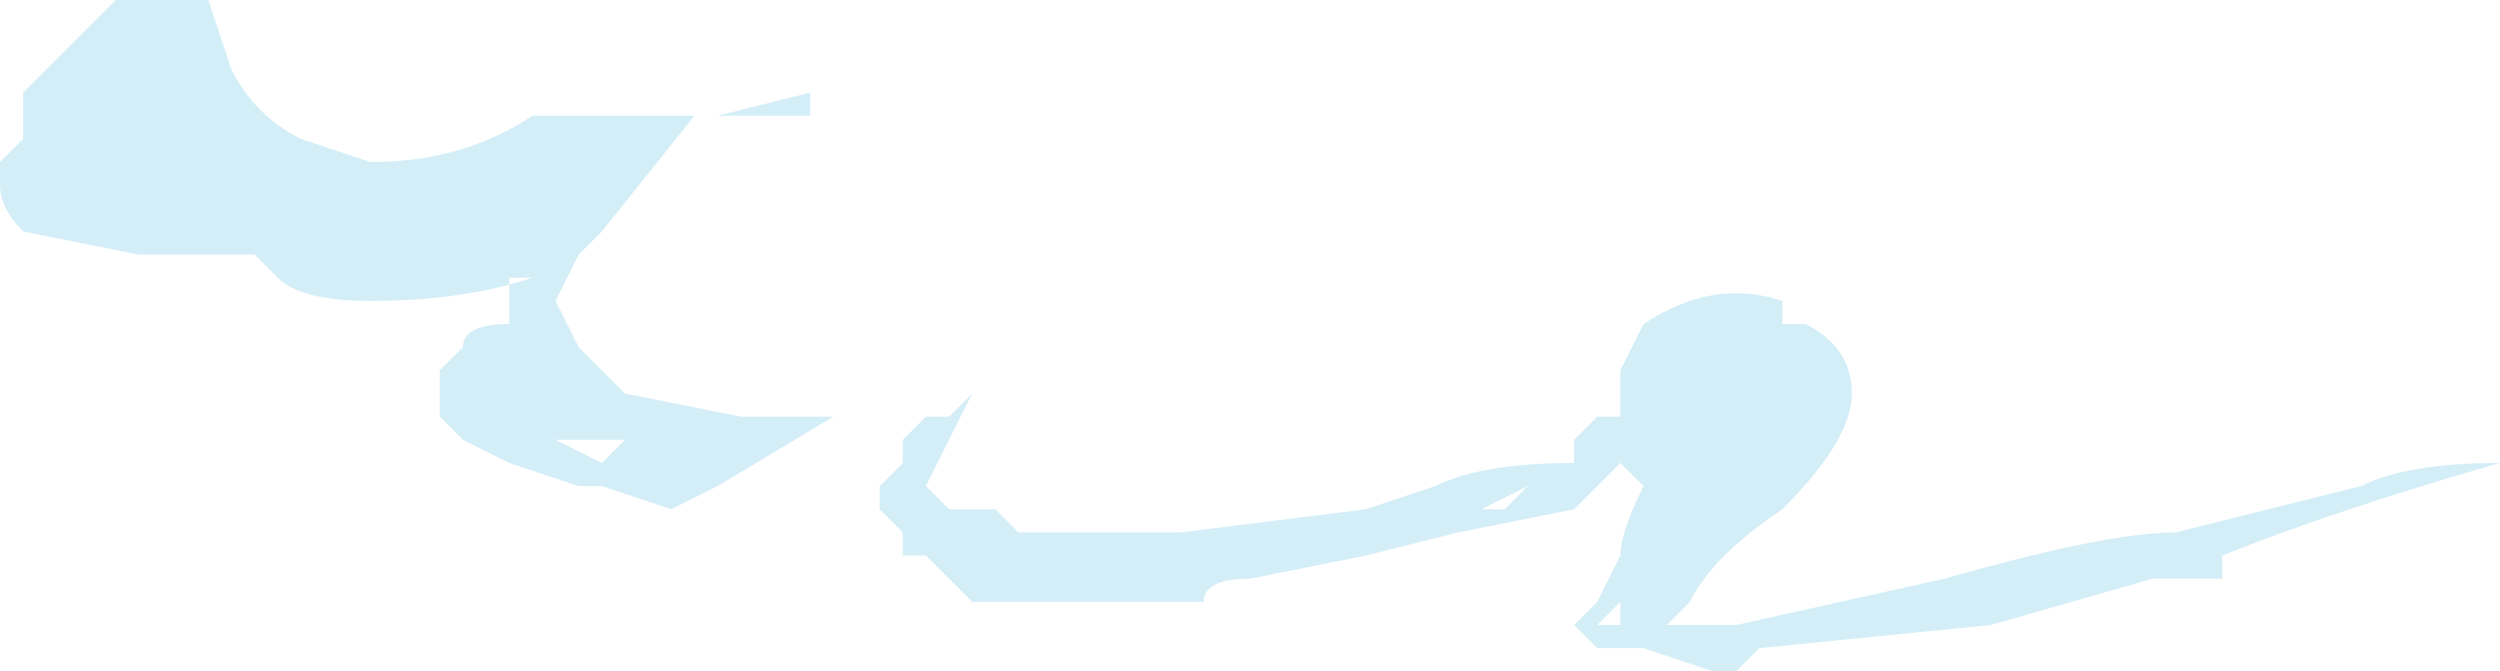 <?xml version="1.0" encoding="UTF-8" standalone="no"?>
<svg xmlns:ffdec="https://www.free-decompiler.com/flash" xmlns:xlink="http://www.w3.org/1999/xlink" ffdec:objectType="shape" height="1.45px" width="5.4px" xmlns="http://www.w3.org/2000/svg">
  <g transform="matrix(1.0, 0.0, 0.0, 1.0, 7.85, -0.9)">
    <path d="M-4.0 1.6 L-3.95 1.6 Q-3.85 1.65 -3.85 1.75 -3.85 1.85 -4.0 2.0 -4.15 2.1 -4.2 2.2 L-4.25 2.25 -4.1 2.25 -3.65 2.15 Q-3.3 2.05 -3.15 2.05 L-2.75 1.95 Q-2.65 1.9 -2.45 1.9 -2.8 2.0 -3.05 2.1 L-3.05 2.15 -3.2 2.15 -3.55 2.25 -4.05 2.3 -4.1 2.35 -4.15 2.35 -4.3 2.3 -4.4 2.3 -4.45 2.25 -4.4 2.2 -4.35 2.1 Q-4.35 2.05 -4.3 1.95 L-4.35 1.9 -4.45 2.0 -4.7 2.05 -4.9 2.1 -5.15 2.15 Q-5.25 2.15 -5.25 2.2 L-5.75 2.2 -5.85 2.1 -5.9 2.1 -5.9 2.05 -5.95 2.0 -5.95 1.95 -5.9 1.9 -5.9 1.85 -5.85 1.8 -5.8 1.8 -5.75 1.75 -5.85 1.95 -5.8 2.0 -5.7 2.0 -5.65 2.05 -5.3 2.05 -4.9 2.0 -4.75 1.95 Q-4.65 1.9 -4.45 1.9 L-4.45 1.85 -4.4 1.8 -4.35 1.8 -4.35 1.7 -4.3 1.6 Q-4.15 1.5 -4.0 1.55 L-4.0 1.6 M-6.1 1.1 L-6.1 1.15 -6.35 1.15 -6.55 1.4 -6.6 1.45 -6.65 1.55 -6.6 1.65 -6.5 1.75 -6.25 1.8 -6.05 1.8 -6.3 1.95 -6.4 2.0 -6.55 1.95 -6.6 1.95 -6.75 1.9 -6.85 1.85 -6.9 1.8 -6.9 1.7 -6.85 1.65 Q-6.85 1.6 -6.75 1.6 L-6.75 1.5 -6.7 1.5 Q-6.85 1.55 -7.05 1.55 -7.2 1.55 -7.25 1.5 L-7.3 1.45 -7.55 1.45 -7.8 1.4 Q-7.85 1.35 -7.85 1.3 L-7.85 1.25 -7.8 1.2 -7.8 1.1 -7.6 0.9 Q-7.5 0.9 -7.4 0.9 L-7.35 1.05 Q-7.3 1.15 -7.2 1.2 L-7.05 1.25 Q-6.85 1.25 -6.7 1.15 -6.5 1.15 -6.3 1.15 L-6.1 1.1 M-4.35 2.25 L-4.35 2.2 -4.4 2.25 -4.35 2.25 M-4.55 1.95 L-4.6 2.0 -4.65 2.0 -4.55 1.95 M-6.7 1.85 L-6.65 1.85 -6.55 1.9 -6.5 1.85 -6.7 1.85 M-6.45 1.9 L-6.45 1.9" fill="#c9e9f6" fill-opacity="0.8" fill-rule="evenodd" stroke="none"/>
  </g>
</svg>
